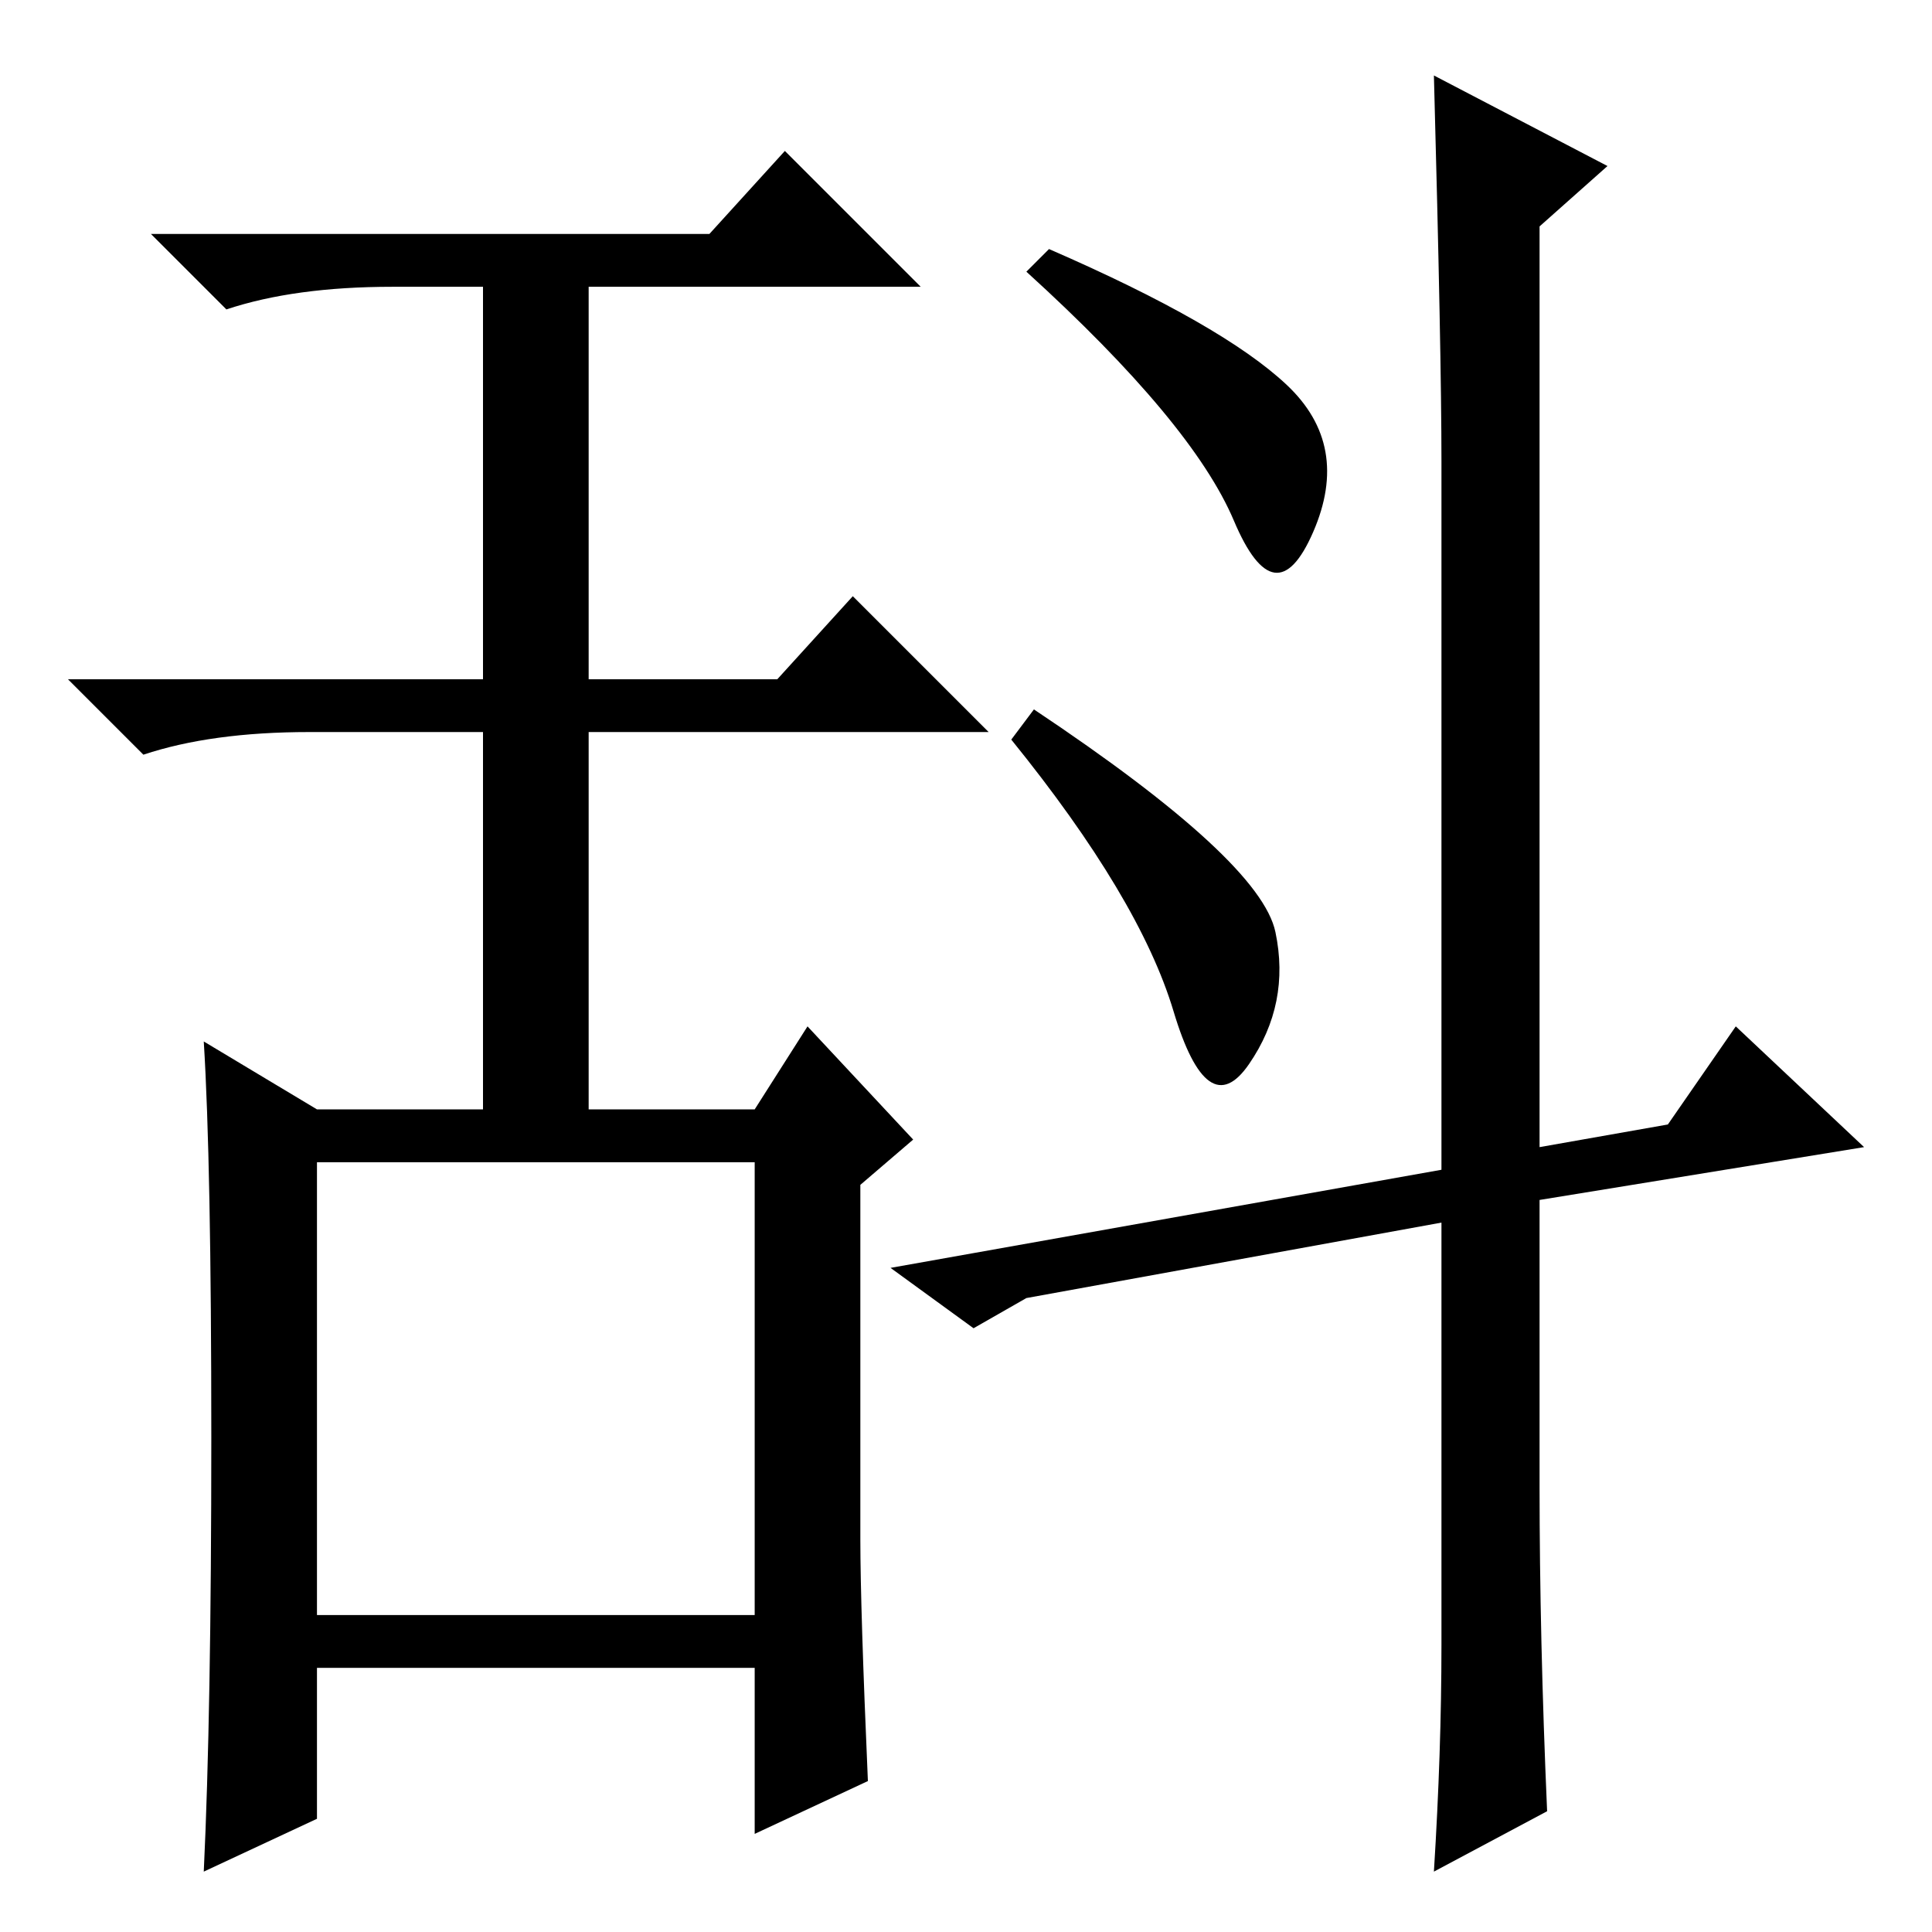 <?xml version="1.0" standalone="no"?>
<!DOCTYPE svg PUBLIC "-//W3C//DTD SVG 1.1//EN" "http://www.w3.org/Graphics/SVG/1.1/DTD/svg11.dtd" >
<svg xmlns="http://www.w3.org/2000/svg" xmlns:xlink="http://www.w3.org/1999/xlink" version="1.1" viewBox="0 -36 256 256">
  <g transform="matrix(1 0 0 -1 0 220)">
   <path fill="currentColor"
d="M28 65.5q0 36.5 -1 52.5l15 -9h22v50h-23q-13 0 -22 -3l-10 10h55v52h-12q-13 0 -22 -3l-10 10h74l10 11l18 -18h-44v-52h25l10 11l18 -18h-53v-50h22l7 11l14 -15l-7 -6v-47q0 -9 1 -32l-15 -7v22h-58v-20l-15 -7q1 21 1 57.5zM42 42h58v60h-58v-60zM170.5 205
q8.5 -8 3.5 -19.5t-10.5 1.5t-27.5 33l3 3q23 -10 31.5 -18zM169 132.5q2 -9.5 -3.5 -17.5t-10 7t-21.5 36l3 4q30 -20 32 -29.5zM190 246l23 -12l-9 -8v-122l17 3l9 13l17 -16l-43 -7v-38q0 -20 1 -43l-15 -8q1 16 1 30v56l-55 -10l-7 -4l-11 8l73 13v94q0 14 -1 51z" />
  </g>

</svg>
